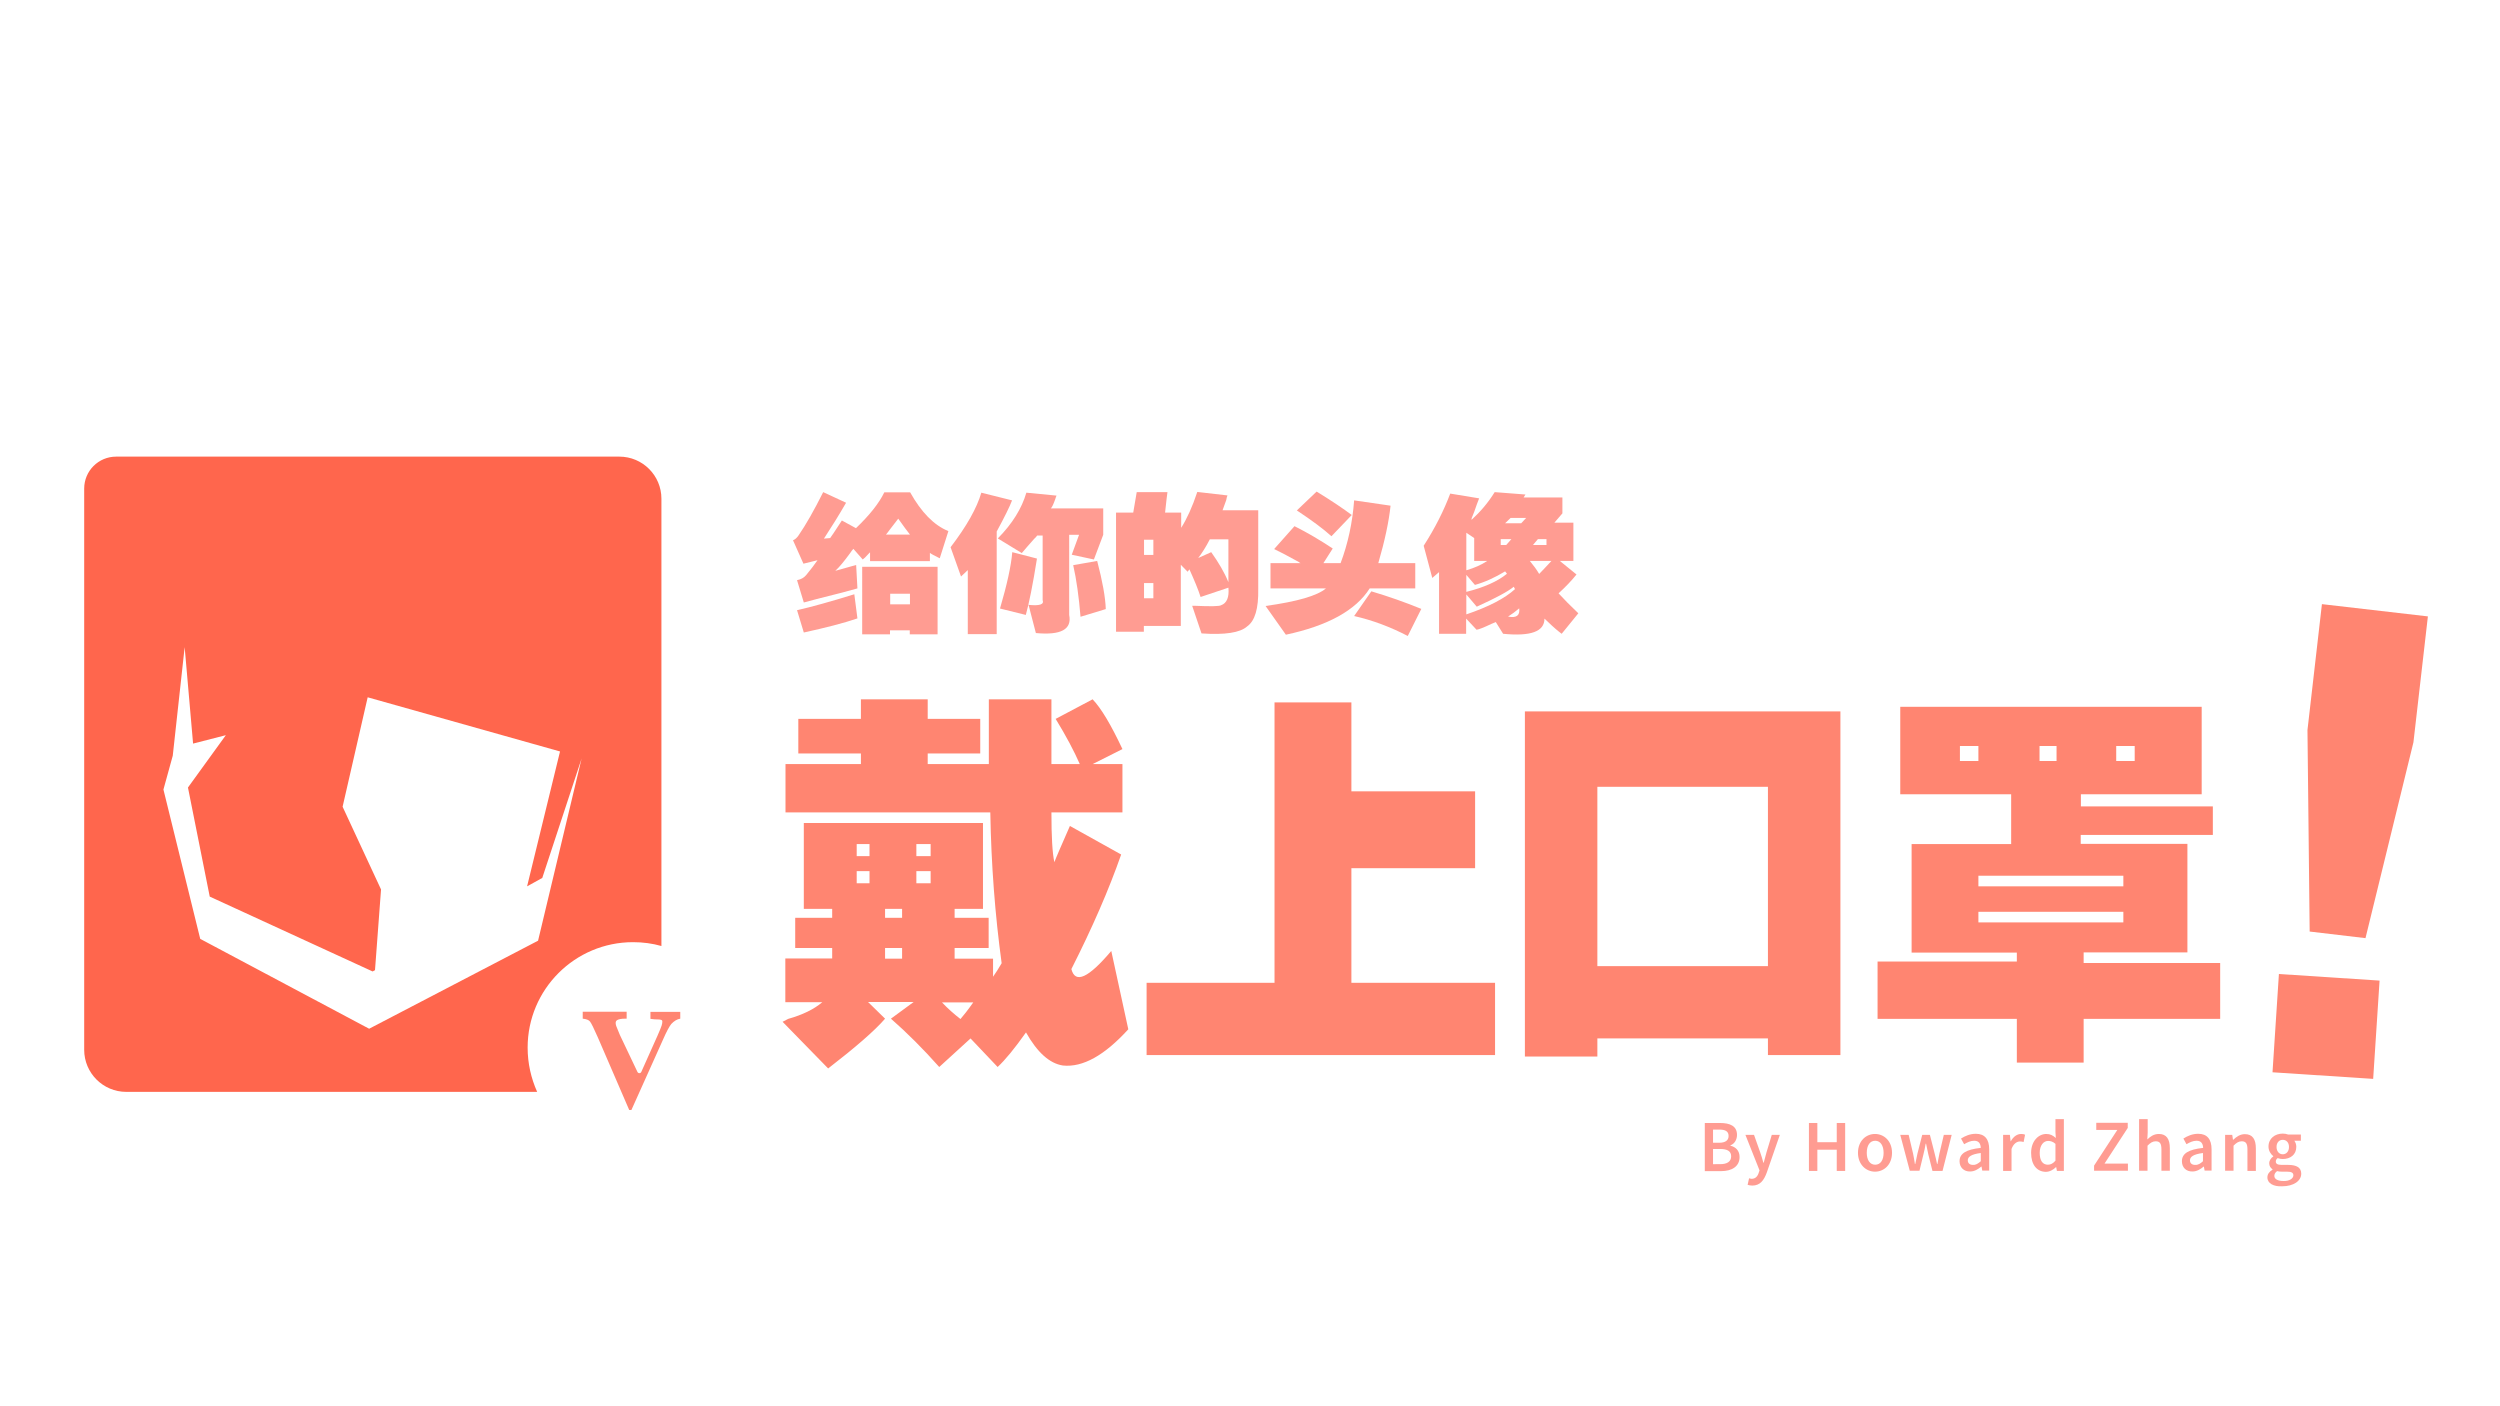 <?xml version="1.0" encoding="utf-8"?>
<!-- Generator: Adobe Illustrator 23.0.0, SVG Export Plug-In . SVG Version: 6.00 Build 0)  -->
<svg version="1.1" id="图层_1" xmlns="http://www.w3.org/2000/svg" xmlns:xlink="http://www.w3.org/1999/xlink" x="0px" y="0px"
	 viewBox="0 0 1366 768" style="enable-background:new 0 0 1366 768;" xml:space="preserve">
<style type="text/css">
	.st0{fill:#FF8571;}
	.st1{fill:#FF9C92;}
	.st2{fill:#FF664D;}
	.st3{fill:#FFFFFF;}
</style>
<path class="st0" d="M470.4,382.1h36.5v10.7h28.7v18.9h-28.7v5.8h33.4v-35.4h34.2c0,11.5,0,23.3,0,35.4H590
	c-3.1-7.1-7.5-15.4-13.2-24.7l20.2-10.7c4.7,4.9,10.1,14,16.3,27.2l-16.3,8.2h16.3v26.4h-38.8c0,13.2,0.5,22.2,1.6,27.2
	c1-2.7,3.9-9.3,8.5-19.8l28,15.6c-6.7,19.2-15.8,40.1-27.2,62.6c2.1,8.2,9.3,4.9,21.8-9.9l9.3,42.8c-13,14.3-24.9,20.9-35.7,19.8
	c-7.3-1.1-14-7.1-20.2-18.1c-6.2,8.8-11.4,15.1-15.5,18.9l-14.8-15.6l-17.1,15.6c-8.8-9.9-17.6-18.7-26.4-26.4l12.4-9.1h-24.9
	l9.3,9.1c-5.7,6.6-16.1,15.6-31.1,27.2l-24.9-25.5l3.1-1.6c7.8-2.2,14-5.2,18.6-9.1h-20.2v-23.9h25.6V518h-20.2v-16.5h20.2v-4.9
	h-15.5v-46.9h97.9v46.9h-15.5v4.9h18.6V518h-18.6v5.8h21v9.9c1.6-2.2,3.1-4.7,4.7-7.4c-3.6-26.4-5.7-53.8-6.2-82.4H429.2v-26.4h41.2
	v-5.8h-34.2v-18.9h34.2V382.1z M468.1,461.2v6.6h7v-6.6H468.1z M475.1,476h-7v6.6h7V476z M483.6,496.6v4.9h9.3v-4.9H483.6z
	 M492.9,518h-9.3v5.8h9.3V518z M508.5,461.2h-7.8v6.6h7.8V461.2z M508.5,476h-7.8v6.6h7.8V476z M531.8,547.7h-17.1
	c3.1,3.3,6.5,6.3,10.1,9.1C526.3,555.1,528.7,552.1,531.8,547.7z"/>
<path class="st0" d="M696.5,383.8h41.9v48.6H806v42h-67.6V537h78.5v39.5H626.5V537h69.9V383.8z"/>
<path class="st0" d="M1005.6,388.7v187.8H966v-9.1h-93.2v9.9h-39.6V388.7H1005.6z M872.8,429.9v98H966v-98H872.8z"/>
<path class="st0" d="M1136.9,440.6h72.2v15.6h-72.2v4.9h58.3v59.3h-56.7v5.8h74.6v30.5h-74.6v23.9h-36.5v-23.9h-76.1v-31.3h76.1
	v-4.9h-57.5v-59.3h54.4V434h-60.6v-47.8h164.7V434h-66V440.6z M1081,407.6h-10.1v8.2h10.1V407.6z M1081,478.5v5.8h79.2v-5.8H1081z
	 M1160.2,498.2H1081v5.8h79.2V498.2z M1114.4,407.6v8.2h9.3v-8.2H1114.4z M1166.4,407.6h-10.1v8.2h10.1V407.6z"/>
<path class="st0" d="M1262,509l-1.2-110.1l7.9-68.8l57.9,6.7l-7.9,68.8l-26.2,107L1262,509z M1296.7,589.5l-55-3.6l3.5-53.7l55,3.6
	L1296.7,589.5z"/>
<path class="st1" d="M456.4,311.9l11.4-3.2l0.7,12.8c-3.6,1.1-11,3-22.2,5.8c-3.4,0.9-5.7,1.5-7.1,1.9l-3.7-12.2
	c2.2-0.4,3.9-1.4,5.1-2.9c2.5-3,4.5-5.7,6.1-8l-7.7,1.9l-5.7-12.8c1.1-0.4,2.1-1.3,3-2.6c4-5.8,8.5-13.7,13.5-23.7l12.5,5.8
	c-3.8,6.6-7.9,13.2-12.1,19.6l3.4-0.3c0.4-0.6,1.1-1.6,2-2.9c1.8-2.8,3.3-5,4.4-6.7l7.7,4.2c7.4-7.1,12.6-13.6,15.5-19.6h14.1
	c6.1,10.9,13,18,20.9,21.2l-4.7,14.8c-0.2,0-0.5-0.1-0.7-0.3c-2.2-1.1-3.8-1.9-4.7-2.6v4.5h-32.7v-4.8c-0.2,0.2-0.6,0.5-1,1
	c-1.3,1.5-2.4,2.5-3,2.9l-5.1-5.8c-0.5,0.4-1,1.2-1.7,2.2C461.4,306.5,458.7,309.8,456.4,311.9z M468.5,337.9
	c-7.6,2.6-17.4,5.1-29.3,7.7l-3.7-12.2c7.6-1.7,18.1-4.6,31.3-8.7L468.5,337.9z M471.2,309.7h41.1v36.9h-15.2v-2.2h-10.8v2.2h-15.2
	V309.7z M490.8,283.4c-1.1,1.5-2.7,3.5-4.7,6.1c-0.9,1.3-1.6,2.1-2,2.6h13.1C495.6,290.1,493.5,287.2,490.8,283.4z M486.4,324.4v5.8
	h10.8v-5.8H486.4z"/>
<path class="st1" d="M544.6,290.4v56.1h-15.8v-35l-3.7,3.5l-5.7-16c8.8-11.5,14.4-21.5,16.8-29.8l16.8,4.2
	C551.7,276.8,548.9,282.5,544.6,290.4z M560.8,269.2l16.5,1.6c-0.2,0.4-0.5,1.1-0.7,1.9c-0.9,2.6-1.7,4.3-2.4,5.1h28.6v14.4
	l-5.1,13.5l-12.1-2.6l4-10.9h-5.4V336c1.6,7.9-4.5,11.2-18.2,9.9l-4-15.4c6.1,0.6,8.6-0.2,7.7-2.6v-35.3h-3
	c-0.2,0.4-0.8,1.1-1.7,1.9c-2.7,3-4.9,5.6-6.7,7.7l-13.1-8C553.2,286.1,558.3,277.8,560.8,269.2z M560.5,336l-14.1-3.5
	c3.8-13,6.1-23.3,6.7-30.8l13.5,3.5C564.3,319.7,562.2,330,560.5,336z M599.5,306.5c2.9,11.1,4.5,19.9,4.7,26.3l-13.8,4.2
	c-0.9-10.9-2.2-20.3-4-28.2L599.5,306.5z"/>
<path class="st1" d="M621.1,268.9h16.8c-0.2,1.5-0.7,5.2-1.3,11.2h8.8v8.3c3.1-4.9,6.1-11.4,8.8-19.6l16.5,1.9
	c-0.2,0.4-0.5,1.3-0.7,2.6c-0.7,1.9-1.3,3.7-2,5.5h19.5v43c0.2,10.7-1.8,17.5-6.1,20.5c-3.8,3.4-12.1,4.7-24.9,3.8l-5.1-15.1
	c0.2,0,0.7,0,1.3,0c8.8,0.4,13.6,0.3,14.5-0.3c3.1-1.1,4.5-4.3,4-9.6l-15.2,5.1c-1.3-4.1-3.4-9.1-6.1-15.1l-1,1.3l-3.7-3.8v33.4
	h-20.2v3.2h-15.2v-65.1h9.4L621.1,268.9z M630.2,294.9h-5.1v8.3h5.1V294.9z M630.2,318.6h-5.1v8.3h5.1V318.6z M661.1,294.6
	c-2.2,4.3-4.4,7.7-6.4,10.3l7.1-3.2c4,5.6,7.2,11,9.4,16.4c0-6.8,0-14.6,0-23.4H661.1z"/>
<path class="st1" d="M739.9,273.4l19.9,2.9c-0.9,8.6-3.1,19-6.7,31.4h20.2v13.8h-24.9c-7.6,12-22.9,20.4-45.8,25.3l-11.1-15.7
	c17.3-2.4,28.3-5.6,33-9.6h-30.3v-13.8h16.5c-0.2,0-0.6-0.2-1-0.6c-5.8-3.2-10.3-5.6-13.5-7.1l11.1-12.5c7.2,3.6,14.1,7.7,20.9,12.2
	l-5.1,8h9.4C736.5,297.1,739,285.6,739.9,273.4z M708.6,278.9l10.8-10.3c8.3,5.1,14.7,9.4,19.2,12.8L727.5,293
	C723.2,289.1,716.9,284.4,708.6,278.9z M749.3,323.1c9.4,2.8,18.5,6,27.3,9.6l-7.4,14.8c-9.4-4.9-19.2-8.6-29.3-10.9L749.3,323.1z"
	/>
<path class="st1" d="M816.7,268.9l16.8,1.3l-1,1.6h21.2v8.7l-4.4,5.1h10.4v20.9h-7.4l9.1,7.4c-2.7,3.4-6,6.8-9.8,10.3
	c2.9,3.2,6.5,6.8,10.8,10.9l-9.1,11.2c-1.8-1.3-4.4-3.5-7.7-6.7c-0.7-0.6-1.2-1.2-1.7-1.6c0,7.1-7.5,9.8-22.6,8.3l-4-6.4
	c-0.5,0.2-1.2,0.5-2.4,1c-4,1.9-6.7,3-8.1,3.2l-5.7-6.1v8.3h-14.8v-33.7l-3.7,3.2l-4.7-17.6c6.3-9.8,11.1-19.4,14.5-28.5l15.8,2.6
	c-0.7,1.7-1.6,4.2-2.7,7.4c-1.3,3-1.8,4.4-1.3,4.2C808.9,279.6,813.1,274.7,816.7,268.9z M801.2,291.1v20.5c4.5-1.3,8.3-3,11.4-5.1
	h-7.1v-12.5L801.2,291.1z M822.4,312.2c-5.6,3.4-11.1,5.9-16.5,7.4l-4.7-5.5v9.3c9.6-2.4,17.1-5.7,22.2-9.9L822.4,312.2z
	 M827.1,320.6c-3.1,2.6-9.9,6.2-20.2,10.9l-5.7-6.7v10.9c12.1-4.1,21-8.7,26.6-13.8L827.1,320.6z M825.8,294.6H820v3.2h3
	L825.8,294.6z M825.4,283l-3,2.9h8.8l2.7-2.9H825.4z M830.1,332.4c-2,1.7-4,3.2-6.1,4.5C828.6,337.8,830.6,336.3,830.1,332.4z
	 M847.7,306.5h-11.8c2,2.4,3.7,4.7,5.1,7.1C842.7,311.8,845,309.5,847.7,306.5z M845,294.6h-4.7l-2.7,3.2h7.4V294.6z"/>
<path class="st2" d="M288.3,572.4c0-31.8,25.8-57.6,57.6-57.6c5.4,0,10.6,0.7,15.5,2.1V272.5c0-12.7-10.3-23-23-23H63.5
	c-9.7,0-17.5,7.8-17.5,17.5v306.6c0,12.7,10.3,23,23,23h224.5C290.2,589.2,288.3,581.1,288.3,572.4z M109.4,513l-20.1-81.6l5.1-18.5
	l6.5-59.3l4.6,52.7l17.9-4.6l-20.7,28.6l11.9,59.6l89,40.9l1.3-0.7l3.3-44.1l-21-45.2l13.7-59.8l105.1,29.6l-18,73.7l8.3-4.6
	l21.5-65.3L294,514l-92.3,48.1L109.4,513z"/>
<g>
	<path class="st0" d="M371.7,552.8v3.8c-1.8,0.3-3.4,1.3-4.9,2.9c-1,1.2-2.6,4.1-4.6,8.7L345,606.5h-1.2l-17.2-39.8
		c-2.1-4.8-3.5-7.6-4.2-8.5s-2-1.4-4-1.6v-3.8h24v3.8h-0.8c-2.2,0-3.6,0.3-4.4,0.8c-0.6,0.4-0.8,0.9-0.8,1.6c0,0.4,0.1,1,0.3,1.6
		c0.2,0.6,0.9,2.2,2,4.9l9.6,20.2c0.4,0.9,1.7,0.9,2.1,0l8.9-19.9c1.2-2.7,1.9-4.5,2.2-5.4c0.3-0.9,0.4-1.7,0.4-2.3
		c0-0.7-0.5-1.1-2.9-1.1c-1.2,0-1.2,0-3.6-0.3v-3.8H371.7z"/>
</g>
<g>
	<path class="st1" d="M931.4,613.6h8.4c5.4,0,9.3,1.6,9.3,6.5c0,2.5-1.3,4.9-3.6,5.7v0.2c2.9,0.7,5,2.7,5,6.2c0,5.2-4.3,7.7-10,7.7
		h-9V613.6z M939.3,624.4c3.6,0,5.2-1.4,5.2-3.7c0-2.5-1.7-3.5-5.1-3.5H936v7.2H939.3z M939.9,636.1c3.8,0,6-1.4,6-4.3
		c0-2.8-2.1-4-6-4H936v8.3H939.9z"/>
	<path class="st1" d="M954.9,647.4l0.8-3.6c0.4,0.1,0.9,0.3,1.4,0.3c2.1,0,3.3-1.4,3.9-3.4l0.4-1.2l-7.7-19.4h4.7l3.4,9.6
		c0.6,1.7,1.2,3.7,1.7,5.6h0.2c0.5-1.8,1-3.8,1.5-5.6l2.9-9.6h4.4l-7.1,20.5c-1.6,4.4-3.7,7.2-8,7.2
		C956.4,647.8,955.7,647.6,954.9,647.4z"/>
	<path class="st1" d="M988.4,613.6h4.6v10.5h10.6v-10.5h4.6v26.2h-4.6v-11.6h-10.6v11.6h-4.6V613.6z"/>
	<path class="st1" d="M1015.2,629.9c0-6.5,4.4-10.3,9.3-10.3c4.9,0,9.3,3.8,9.3,10.3c0,6.5-4.4,10.3-9.3,10.3
		C1019.7,640.2,1015.2,636.4,1015.2,629.9z M1029.2,629.9c0-3.9-1.7-6.6-4.6-6.6s-4.6,2.6-4.6,6.6c0,3.9,1.7,6.5,4.6,6.5
		S1029.2,633.9,1029.2,629.9z"/>
	<path class="st1" d="M1038.3,620.1h4.6l2.4,10.2c0.4,1.9,0.7,3.7,1,5.7h0.2c0.4-1.9,0.8-3.8,1.2-5.7l2.6-10.2h4.2l2.6,10.2
		c0.5,1.9,0.9,3.7,1.3,5.7h0.2c0.4-1.9,0.7-3.8,1.1-5.7l2.4-10.2h4.3l-5,19.7h-5.5l-2.3-9.2c-0.4-1.8-0.8-3.6-1.2-5.7h-0.2
		c-0.4,2.1-0.7,3.9-1.2,5.7l-2.2,9.1h-5.3L1038.3,620.1z"/>
	<path class="st1" d="M1070.7,634.5c0-4.2,3.5-6.4,11.6-7.3c-0.1-2.1-0.9-3.9-3.6-3.9c-2,0-3.8,0.9-5.5,1.9l-1.7-3.1
		c2.2-1.4,4.9-2.6,8.1-2.6c4.9,0,7.3,3,7.3,8.5v11.6h-3.8l-0.4-2.2h-0.1c-1.8,1.5-3.8,2.7-6.1,2.7
		C1073.1,640.2,1070.7,637.9,1070.7,634.5z M1082.3,634.5V630c-5.3,0.7-7.1,2.1-7.1,4c0,1.7,1.2,2.5,2.8,2.5
		C1079.6,636.6,1080.8,635.8,1082.3,634.5z"/>
	<path class="st1" d="M1094.4,620.1h3.8l0.4,3.5h0.1c1.4-2.6,3.5-4,5.6-4c1,0,1.6,0.1,2.2,0.4l-0.8,4c-0.7-0.2-1.2-0.3-2-0.3
		c-1.6,0-3.5,1.1-4.6,4.1v12h-4.6V620.1z"/>
	<path class="st1" d="M1109.8,629.9c0-6.4,4-10.3,8.3-10.3c2.2,0,3.6,0.8,5.2,2.2l-0.2-3.2v-7.1h4.6v28.3h-3.8l-0.4-2.1h-0.1
		c-1.5,1.5-3.5,2.6-5.6,2.6C1112.9,640.2,1109.8,636.4,1109.8,629.9z M1123.1,634.2V625c-1.3-1.2-2.7-1.6-4-1.6
		c-2.5,0-4.6,2.4-4.6,6.5c0,4.3,1.6,6.5,4.5,6.5C1120.5,636.4,1121.8,635.7,1123.1,634.2z"/>
	<path class="st1" d="M1144.2,636.9l12.7-19.5h-11.5v-3.9h17.2v2.8l-12.7,19.5h12.8v3.9h-18.5V636.9z"/>
	<path class="st1" d="M1168.9,611.5h4.6v7.3l-0.2,3.8c1.6-1.6,3.6-3,6.3-3c4.2,0,6,2.8,6,7.8v12.3h-4.6V628c0-3.2-0.9-4.4-3.1-4.4
		c-1.7,0-2.9,0.8-4.5,2.4v13.7h-4.6V611.5z"/>
	<path class="st1" d="M1192.2,634.5c0-4.2,3.5-6.4,11.6-7.3c-0.1-2.1-0.9-3.9-3.6-3.9c-2,0-3.8,0.9-5.5,1.9l-1.7-3.1
		c2.2-1.4,4.9-2.6,8.1-2.6c4.9,0,7.3,3,7.3,8.5v11.6h-3.8l-0.4-2.2h-0.1c-1.8,1.5-3.8,2.7-6.1,2.7
		C1194.5,640.2,1192.2,637.9,1192.2,634.5z M1203.7,634.5V630c-5.3,0.7-7.1,2.1-7.1,4c0,1.7,1.2,2.5,2.8,2.5
		C1201,636.6,1202.3,635.8,1203.7,634.5z"/>
	<path class="st1" d="M1215.9,620.1h3.8l0.4,2.7h0.1c1.8-1.7,3.8-3.1,6.4-3.1c4.2,0,6,2.8,6,7.8v12.3h-4.6V628
		c0-3.2-0.9-4.4-3.1-4.4c-1.7,0-2.9,0.8-4.5,2.4v13.7h-4.6V620.1z"/>
	<path class="st1" d="M1238.9,643.3c0-1.7,1-3.1,2.8-4.2v-0.2c-1-0.7-1.8-1.7-1.8-3.3c0-1.5,1-2.9,2.2-3.7v-0.2
		c-1.3-1-2.6-2.9-2.6-5.2c0-4.5,3.6-7.1,7.8-7.1c1.1,0,2.1,0.2,2.9,0.5h7v3.4h-3.6c0.6,0.7,1.1,2,1.1,3.3c0,4.4-3.3,6.7-7.5,6.7
		c-0.8,0-1.8-0.2-2.7-0.5c-0.6,0.5-1,1-1,1.9c0,1.1,0.8,1.8,3.2,1.8h3.5c4.7,0,7.2,1.5,7.2,4.8c0,3.9-4.1,6.9-10.5,6.9
		C1242.4,648.4,1238.9,646.7,1238.9,643.3z M1253.1,642.2c0-1.5-1.2-2-3.5-2h-2.7c-1.1,0-1.9-0.1-2.7-0.3c-1.1,0.8-1.5,1.7-1.5,2.6
		c0,1.8,1.9,2.8,5,2.8C1251,645.4,1253.1,643.9,1253.1,642.2z M1250.7,626.7c0-2.5-1.5-3.9-3.4-3.9c-1.9,0-3.4,1.4-3.4,3.9
		c0,2.5,1.5,4,3.4,4S1250.7,629.2,1250.7,626.7z"/>
</g>
</svg>
